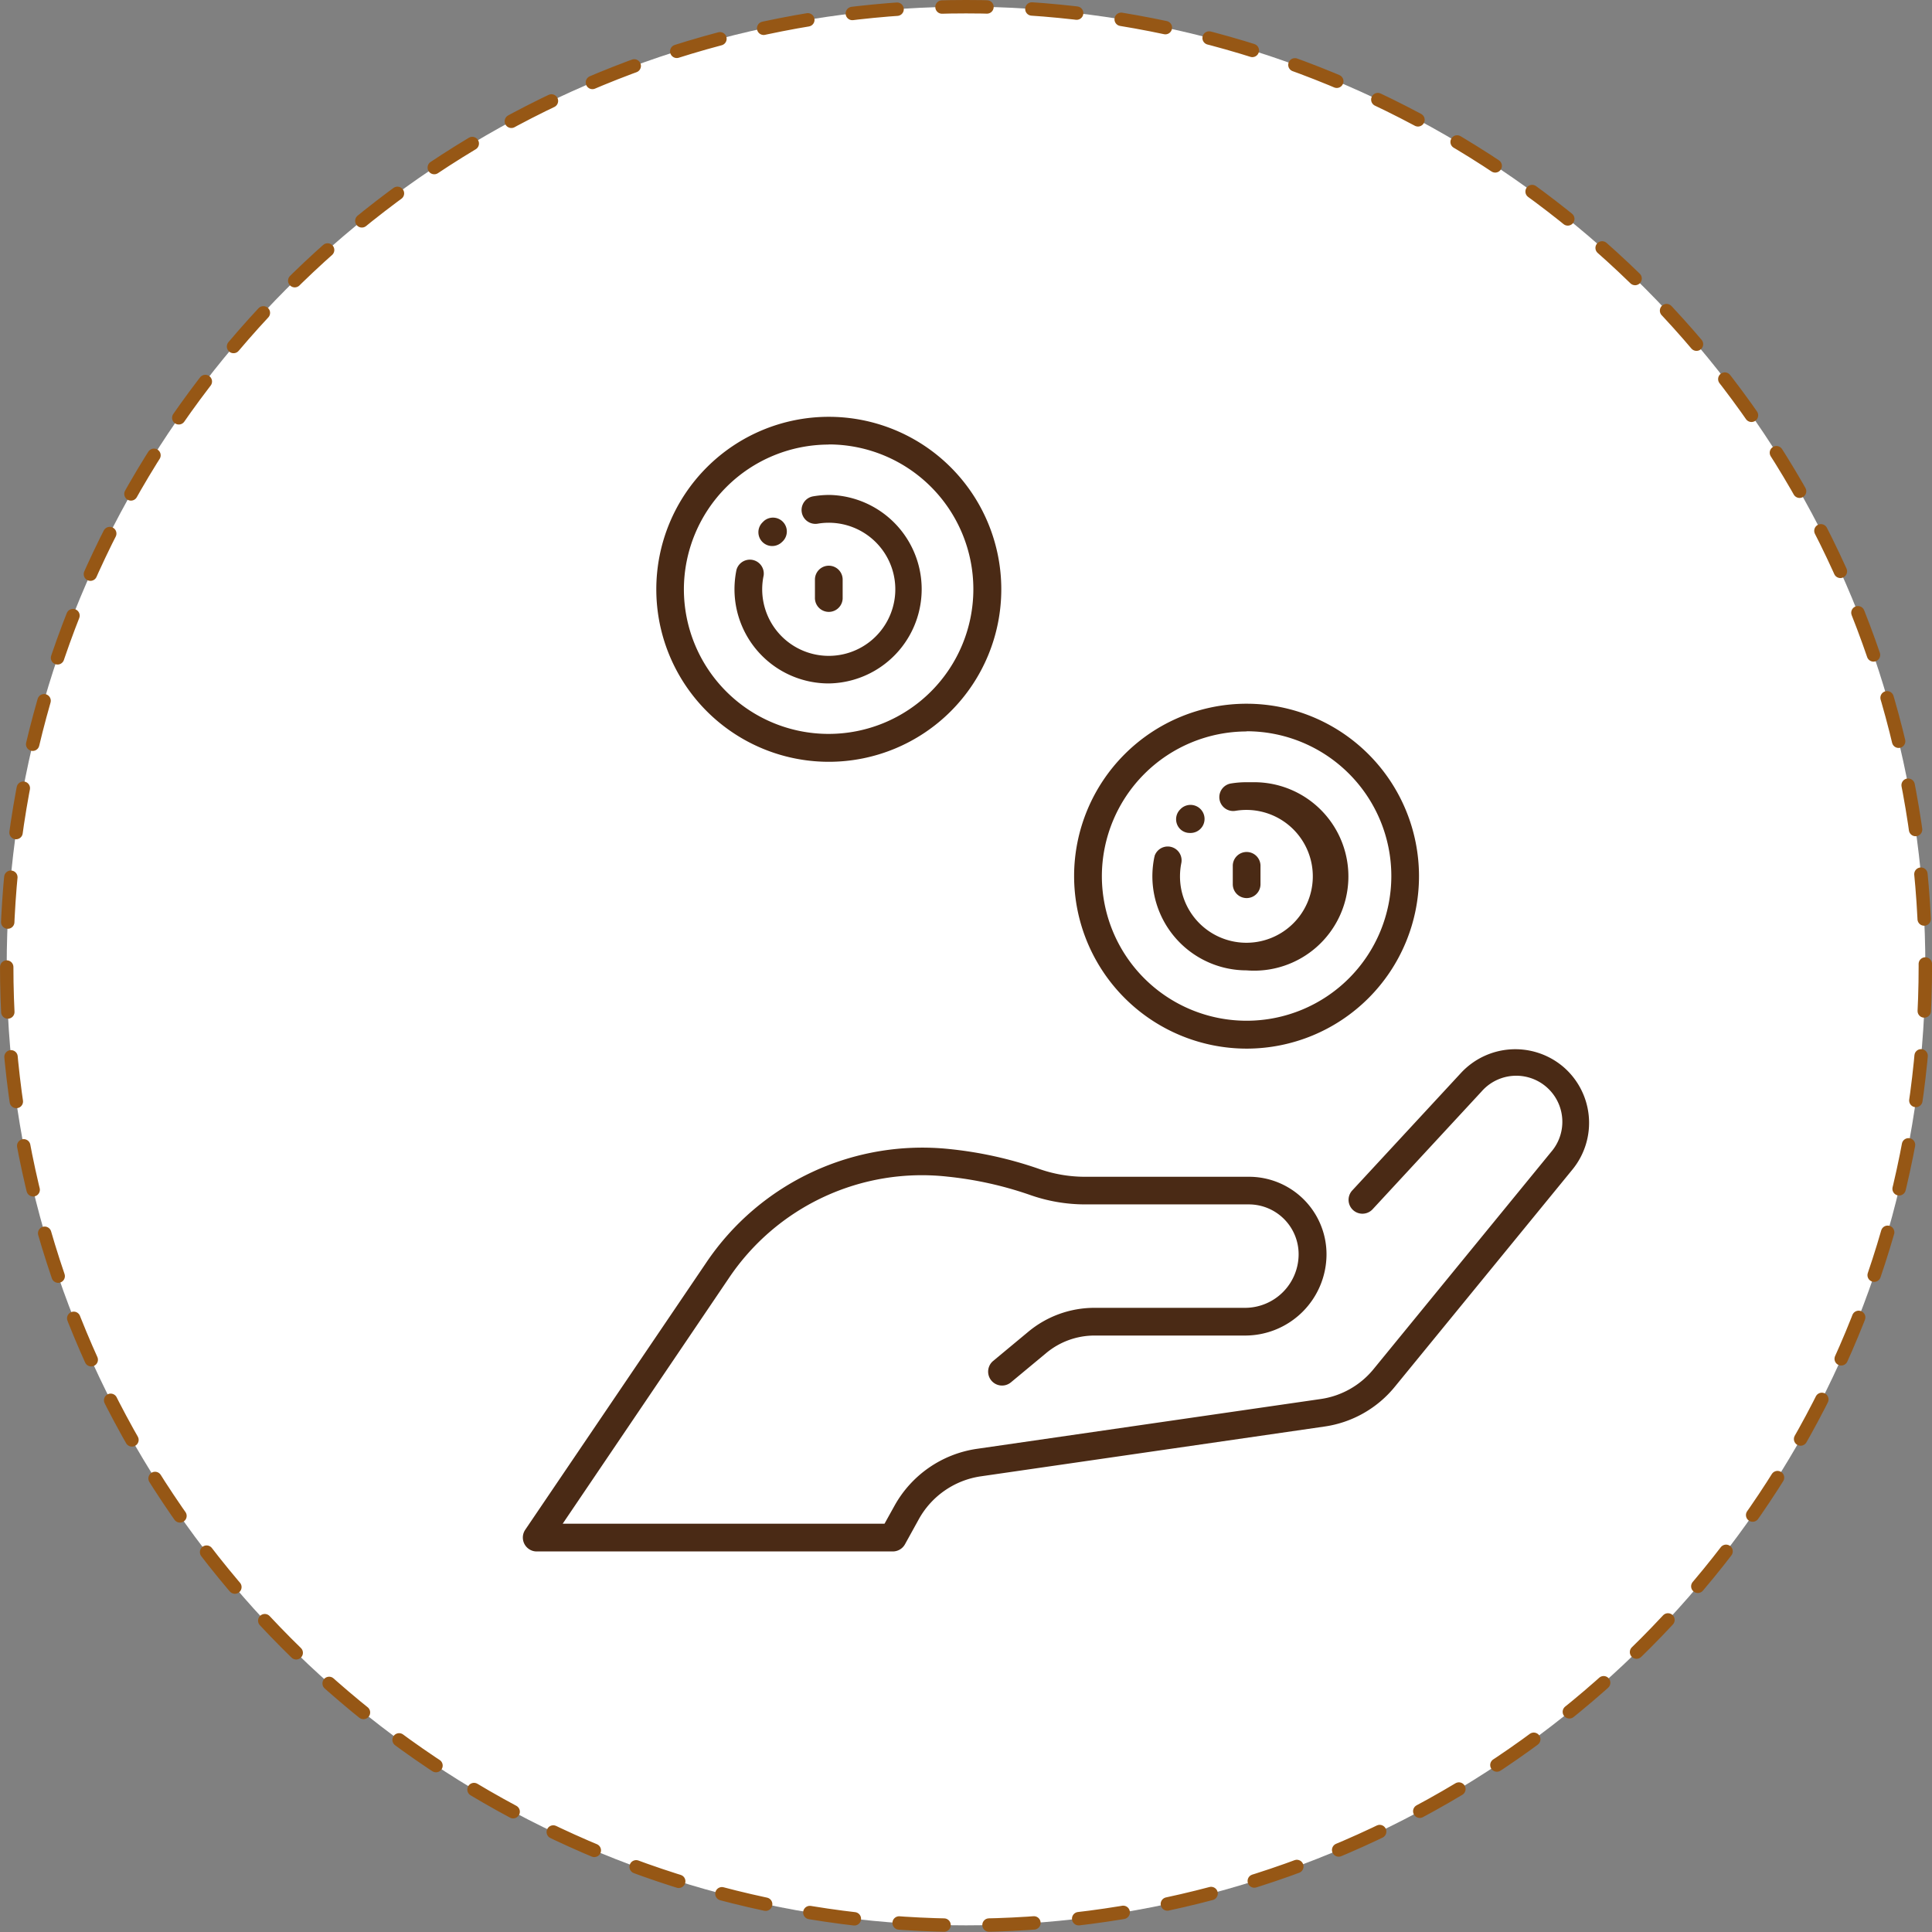 <svg xmlns="http://www.w3.org/2000/svg" viewBox="0 0 432.23 432.23"><rect x="0" y="0" width="432.23" height="432.23" fill="#808080" stroke="none"/><defs><style>.cls-1{fill:#fff;}.cls-2{fill:none;stroke:#965715;stroke-linecap:round;stroke-miterlimit:10;stroke-width:3px;stroke-dasharray:10.06 10.06;}.cls-3{fill:#4a2a15;}</style></defs><g id="Слой_2" data-name="Слой 2"><g id="Слой_1-2" data-name="Слой 1"><circle class="cls-1" cx="216.12" cy="216.12" r="214.62"/><circle class="cls-2" cx="216.12" cy="216.12" r="214.62"/><path class="cls-3" d="M202.46,345.49l3.12-5.65a19,19,0,0,1,13.83-9.55l76.89-11.14a24.83,24.83,0,0,0,15.75-8.9l39.73-48.59a16.5,16.5,0,0,0-2.32-23.22l-.19-.15A16.58,16.58,0,0,0,326.89,240l-24.4,26.37a3.1,3.1,0,0,0,4.55,4.21l24.4-26.37A10.3,10.3,0,0,1,347,257.74l-39.73,48.59A18.7,18.7,0,0,1,295.41,313l-76.89,11.14a25.22,25.22,0,0,0-18.38,12.69l-2.25,4.05h-72l37.18-54.95A52,52,0,0,1,212,263.24a81.47,81.47,0,0,1,18.31,4.05,37.18,37.18,0,0,0,12.31,2.16h36.77a11.15,11.15,0,0,1,11.14,11.14,12,12,0,0,1-12,12h-33.7a23.13,23.13,0,0,0-14.74,5.32l-7.91,6.57a3.1,3.1,0,0,0,4,4.77l7.91-6.57a16.9,16.9,0,0,1,10.78-3.89h33.72a18.21,18.21,0,0,0,18.18-18.18,17.35,17.35,0,0,0-17.34-17.34H242.59a31,31,0,0,1-10.27-1.81,88.1,88.1,0,0,0-19.7-4.37A58.27,58.27,0,0,0,158,282.48L117.5,342.25a3.11,3.11,0,0,0,.84,4.31,3,3,0,0,0,1.73.53h79.67A3.11,3.11,0,0,0,202.46,345.49Z"/><path class="cls-3" d="M278.88,234.6A38.58,38.58,0,1,0,240.3,196h0A38.63,38.63,0,0,0,278.88,234.6Zm0-71A32.38,32.38,0,1,1,246.51,196h0A32.45,32.45,0,0,1,278.88,163.64Z"/><path class="cls-3" d="M278.88,217.09A21.08,21.08,0,1,0,280.39,175c-.5,0-1,0-1.51,0a21.43,21.43,0,0,0-3.49.28,3.1,3.1,0,0,0,1,6.12,14.86,14.86,0,1,1-12.2,17.12,15.18,15.18,0,0,1,.11-5.5,3.1,3.1,0,0,0-6-1.5c0,.08,0,.16-.05.24a21.61,21.61,0,0,0-.44,4.32A21.08,21.08,0,0,0,278.88,217.09Z"/><path class="cls-3" d="M266.21,186.35a3.14,3.14,0,1,0-2-5.44l-.1.1-.09.09a3.1,3.1,0,0,0,0,4.37,3.05,3.05,0,0,0,2.18.88Z"/><path class="cls-3" d="M282,197.84v-4a3.1,3.1,0,1,0-6.2-.26v4.24a3.1,3.1,0,0,0,6.2,0Z"/><path class="cls-3" d="M185.42,170.43a38.59,38.59,0,1,0-38.59-38.61A38.59,38.59,0,0,0,185.42,170.43Zm0-71A32.38,32.38,0,1,1,153,131.84v0a32.45,32.45,0,0,1,32.39-32.38Z"/><path class="cls-3" d="M185.42,152.9a21.09,21.09,0,0,0,.26-42.17,21.41,21.41,0,0,0-3.75.31,3.1,3.1,0,0,0,1,6.12h0a14.62,14.62,0,0,1,2.47-.21,14.89,14.89,0,1,1-14.56,11.82,3.11,3.11,0,0,0-6.08-1.26,21.64,21.64,0,0,0-.44,4.33A21.08,21.08,0,0,0,185.42,152.9Z"/><path class="cls-3" d="M172.74,122.16a3.15,3.15,0,0,0,2.23-.92,3.1,3.1,0,1,0-4.08-4.67l-.25.25-.08.08a3.09,3.09,0,0,0,2.2,5.26Z"/><path class="cls-3" d="M188.52,133.66v-4a3.1,3.1,0,0,0-6.2,0v4a3.1,3.1,0,0,0,6.2.26Z"/></g></g></svg>